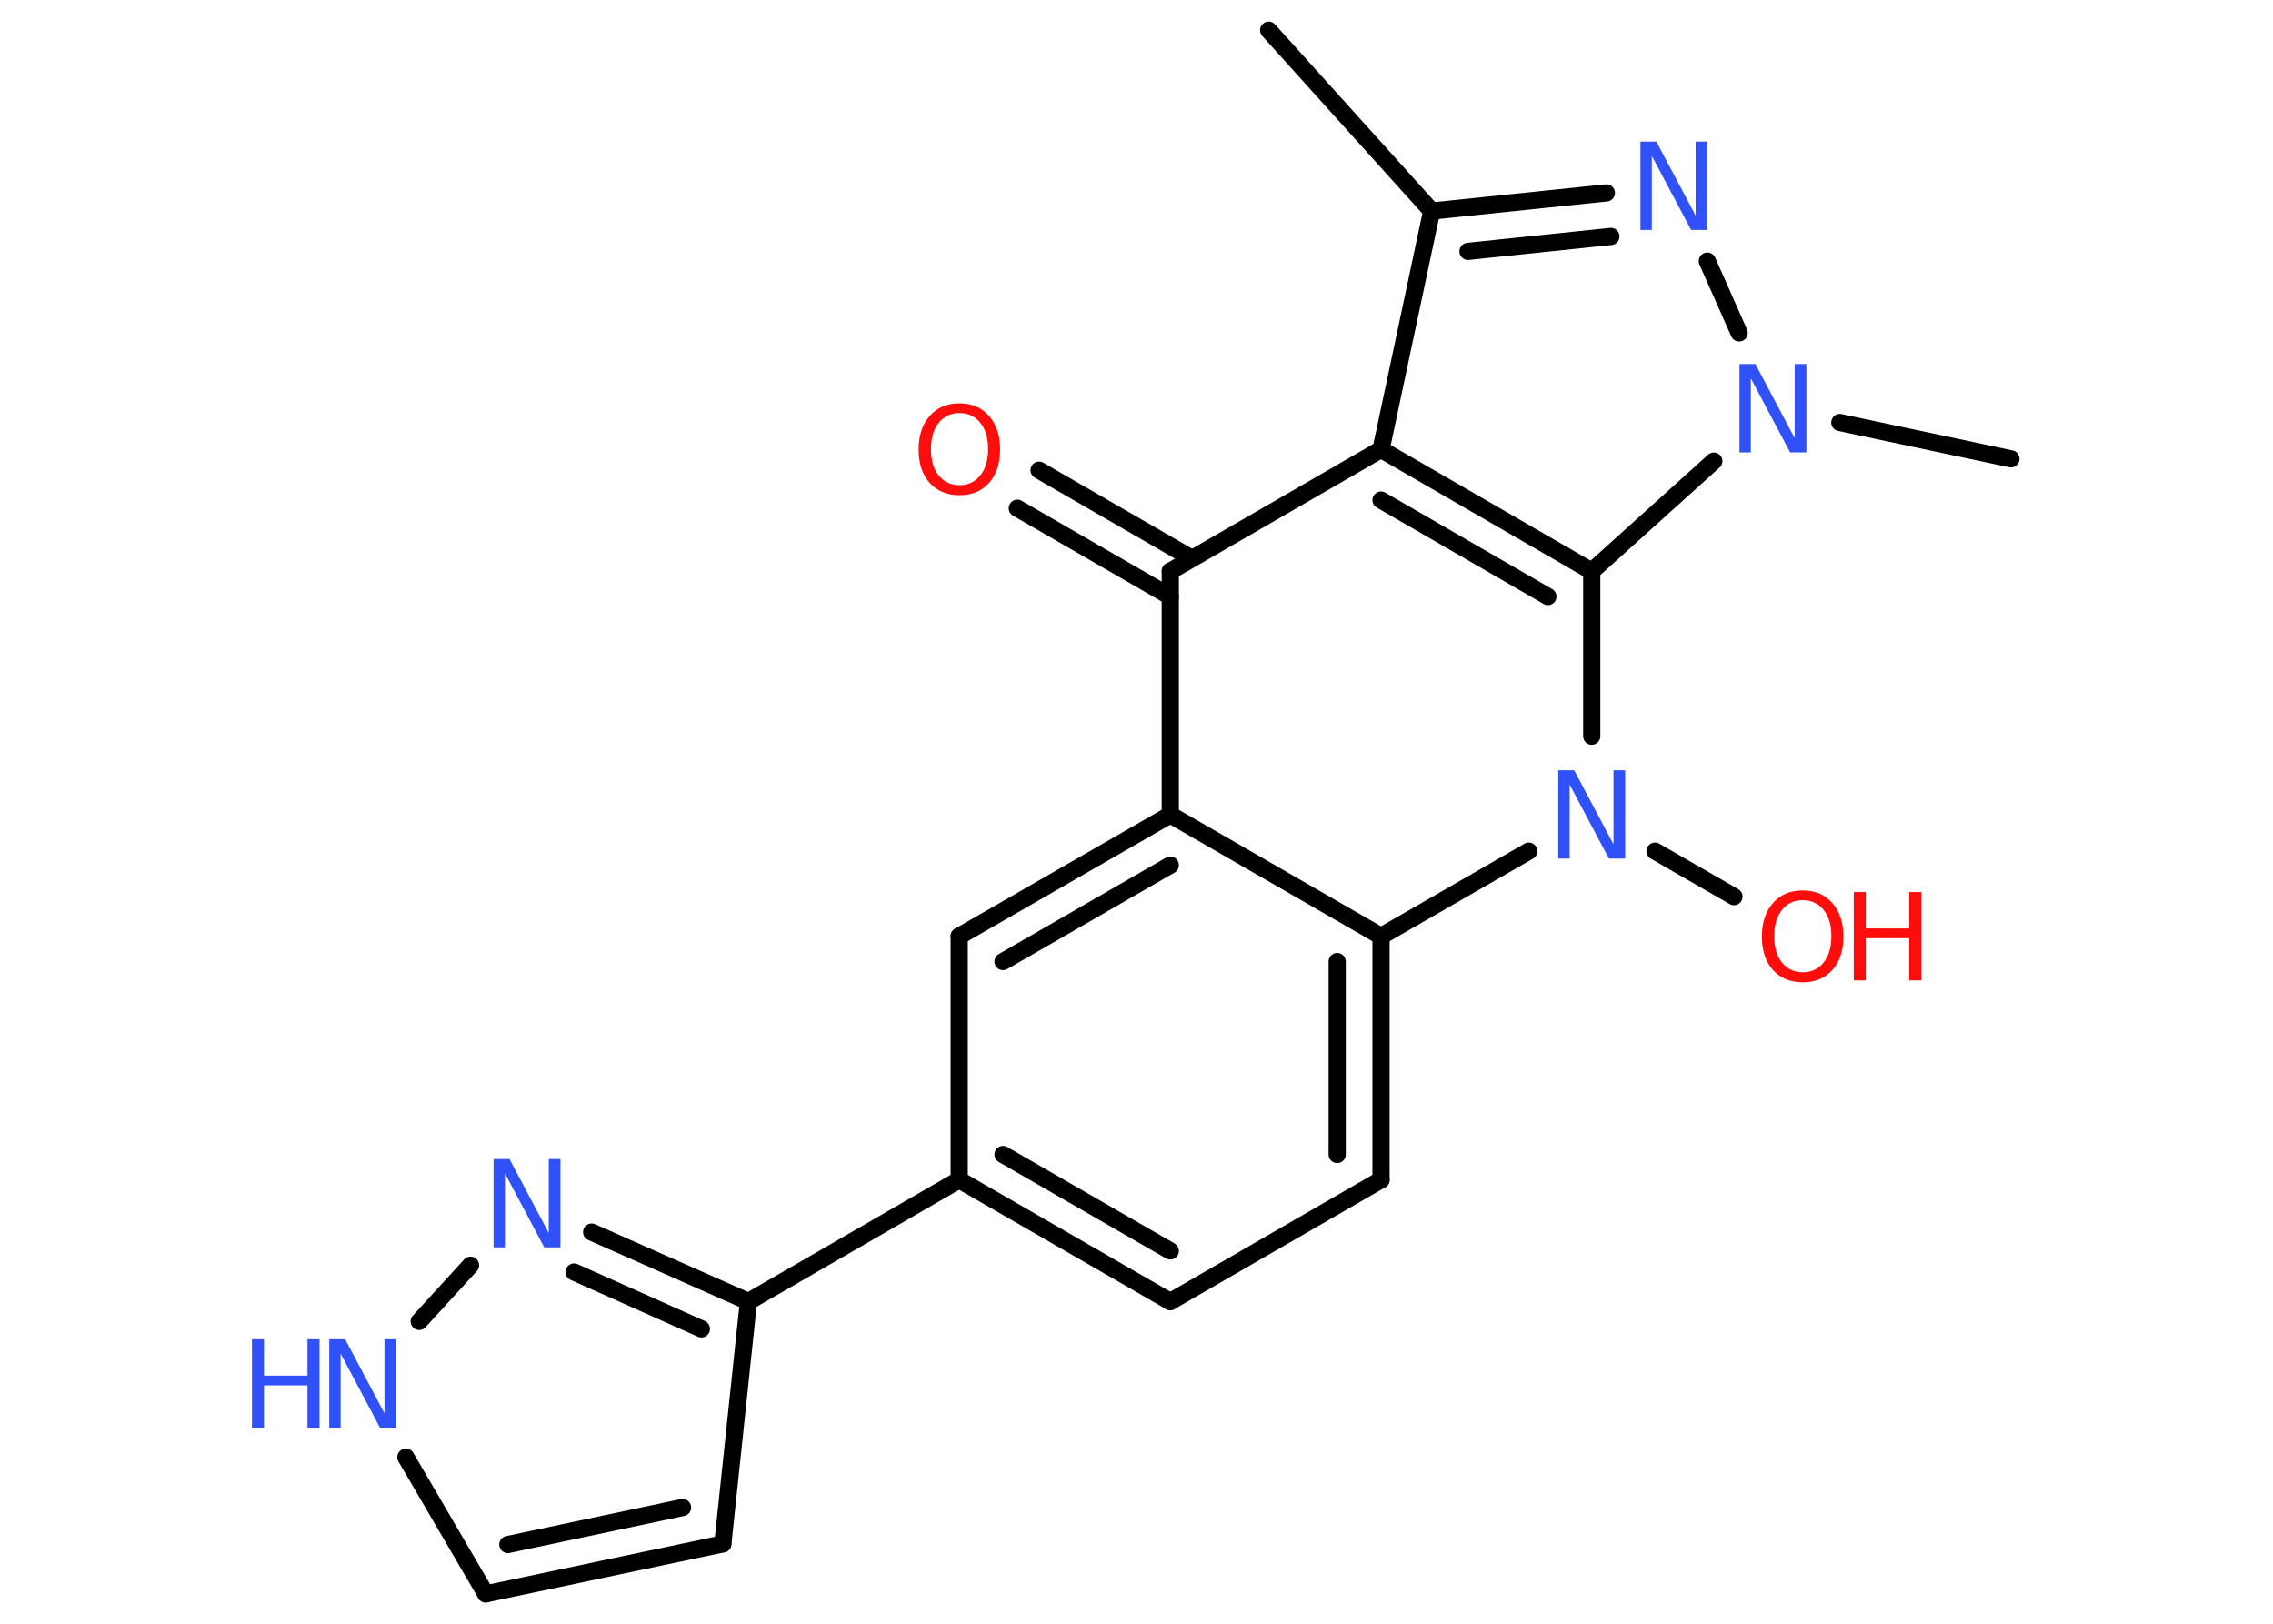 <?xml version='1.0' encoding='UTF-8'?>
<!DOCTYPE svg PUBLIC "-//W3C//DTD SVG 1.1//EN" "http://www.w3.org/Graphics/SVG/1.1/DTD/svg11.dtd">
<svg version='1.2' xmlns='http://www.w3.org/2000/svg' xmlns:xlink='http://www.w3.org/1999/xlink' width='70.0mm' height='50.0mm' viewBox='0 0 70.0 50.0'>
  <desc>Generated by the Chemistry Development Kit (http://github.com/cdk)</desc>
  <g stroke-linecap='round' stroke-linejoin='round' stroke='#000000' stroke-width='.53' fill='#3050F8'>
    <rect x='.0' y='.0' width='70.0' height='50.0' fill='#FFFFFF' stroke='none'/>
    <g id='mol1' class='mol'>
      <line id='mol1bnd1' class='bond' x1='39.07' y1='.93' x2='44.09' y2='6.5'/>
      <g id='mol1bnd2' class='bond'>
        <line x1='49.47' y1='5.94' x2='44.09' y2='6.5'/>
        <line x1='49.61' y1='7.28' x2='45.21' y2='7.74'/>
      </g>
      <line id='mol1bnd3' class='bond' x1='52.58' y1='8.04' x2='53.56' y2='10.25'/>
      <line id='mol1bnd4' class='bond' x1='56.66' y1='13.01' x2='61.93' y2='14.13'/>
      <line id='mol1bnd5' class='bond' x1='52.78' y1='14.2' x2='49.02' y2='17.59'/>
      <g id='mol1bnd6' class='bond'>
        <line x1='49.02' y1='17.59' x2='42.53' y2='13.84'/>
        <line x1='47.67' y1='18.37' x2='42.53' y2='15.4'/>
      </g>
      <line id='mol1bnd7' class='bond' x1='44.09' y1='6.5' x2='42.53' y2='13.84'/>
      <line id='mol1bnd8' class='bond' x1='42.53' y1='13.84' x2='36.04' y2='17.59'/>
      <g id='mol1bnd9' class='bond'>
        <line x1='36.04' y1='18.37' x2='31.33' y2='15.65'/>
        <line x1='36.71' y1='17.2' x2='32.0' y2='14.48'/>
      </g>
      <line id='mol1bnd10' class='bond' x1='36.04' y1='17.59' x2='36.04' y2='25.09'/>
      <g id='mol1bnd11' class='bond'>
        <line x1='36.04' y1='25.09' x2='29.54' y2='28.83'/>
        <line x1='36.04' y1='26.64' x2='30.89' y2='29.61'/>
      </g>
      <line id='mol1bnd12' class='bond' x1='29.54' y1='28.83' x2='29.54' y2='36.33'/>
      <line id='mol1bnd13' class='bond' x1='29.54' y1='36.33' x2='23.05' y2='40.08'/>
      <line id='mol1bnd14' class='bond' x1='23.05' y1='40.08' x2='22.26' y2='47.54'/>
      <g id='mol1bnd15' class='bond'>
        <line x1='14.96' y1='49.08' x2='22.26' y2='47.54'/>
        <line x1='15.64' y1='47.56' x2='21.02' y2='46.42'/>
      </g>
      <line id='mol1bnd16' class='bond' x1='14.96' y1='49.08' x2='12.5' y2='44.87'/>
      <line id='mol1bnd17' class='bond' x1='12.91' y1='40.69' x2='14.49' y2='38.96'/>
      <g id='mol1bnd18' class='bond'>
        <line x1='23.05' y1='40.08' x2='18.22' y2='37.94'/>
        <line x1='21.6' y1='40.92' x2='17.68' y2='39.17'/>
      </g>
      <g id='mol1bnd19' class='bond'>
        <line x1='29.54' y1='36.33' x2='36.04' y2='40.08'/>
        <line x1='30.89' y1='35.55' x2='36.04' y2='38.52'/>
      </g>
      <line id='mol1bnd20' class='bond' x1='36.04' y1='40.08' x2='42.53' y2='36.33'/>
      <g id='mol1bnd21' class='bond'>
        <line x1='42.53' y1='36.33' x2='42.53' y2='28.83'/>
        <line x1='41.18' y1='35.55' x2='41.18' y2='29.61'/>
      </g>
      <line id='mol1bnd22' class='bond' x1='36.04' y1='25.09' x2='42.53' y2='28.83'/>
      <line id='mol1bnd23' class='bond' x1='42.53' y1='28.83' x2='47.08' y2='26.21'/>
      <line id='mol1bnd24' class='bond' x1='49.02' y1='17.59' x2='49.02' y2='22.67'/>
      <line id='mol1bnd25' class='bond' x1='50.97' y1='26.21' x2='53.4' y2='27.61'/>
      <path id='mol1atm3' class='atom' d='M50.52 4.36h.49l1.21 2.28v-2.28h.36v2.72h-.5l-1.21 -2.28v2.28h-.35v-2.72z' stroke='none'/>
      <path id='mol1atm4' class='atom' d='M53.57 11.21h.49l1.21 2.28v-2.28h.36v2.72h-.5l-1.21 -2.28v2.28h-.35v-2.72z' stroke='none'/>
      <path id='mol1atm9' class='atom' d='M29.55 12.72q-.4 .0 -.64 .3q-.24 .3 -.24 .81q.0 .52 .24 .81q.24 .3 .64 .3q.4 .0 .64 -.3q.24 -.3 .24 -.81q.0 -.52 -.24 -.81q-.24 -.3 -.64 -.3zM29.55 12.42q.57 .0 .91 .39q.34 .39 .34 1.03q.0 .65 -.34 1.03q-.34 .38 -.91 .38q-.57 .0 -.92 -.38q-.34 -.38 -.34 -1.03q.0 -.64 .34 -1.03q.34 -.39 .92 -.39z' stroke='none' fill='#FF0D0D'/>
      <g id='mol1atm16' class='atom'>
        <path d='M10.14 41.24h.49l1.21 2.28v-2.28h.36v2.72h-.5l-1.21 -2.28v2.28h-.35v-2.72z' stroke='none'/>
        <path d='M7.76 41.24h.37v1.12h1.34v-1.12h.37v2.72h-.37v-1.3h-1.34v1.3h-.37v-2.72z' stroke='none'/>
      </g>
      <path id='mol1atm17' class='atom' d='M15.2 35.69h.49l1.21 2.28v-2.28h.36v2.72h-.5l-1.21 -2.28v2.28h-.35v-2.72z' stroke='none'/>
      <path id='mol1atm21' class='atom' d='M47.99 23.72h.49l1.21 2.28v-2.28h.36v2.72h-.5l-1.21 -2.28v2.28h-.35v-2.72z' stroke='none'/>
      <g id='mol1atm22' class='atom'>
        <path d='M55.52 27.72q-.4 .0 -.64 .3q-.24 .3 -.24 .81q.0 .52 .24 .81q.24 .3 .64 .3q.4 .0 .64 -.3q.24 -.3 .24 -.81q.0 -.52 -.24 -.81q-.24 -.3 -.64 -.3zM55.52 27.42q.57 .0 .91 .39q.34 .39 .34 1.03q.0 .65 -.34 1.03q-.34 .38 -.91 .38q-.57 .0 -.92 -.38q-.34 -.38 -.34 -1.03q.0 -.64 .34 -1.03q.34 -.39 .92 -.39z' stroke='none' fill='#FF0D0D'/>
        <path d='M57.09 27.47h.37v1.12h1.34v-1.12h.37v2.72h-.37v-1.3h-1.34v1.3h-.37v-2.72z' stroke='none' fill='#FF0D0D'/>
      </g>
    </g>
  </g>
</svg>
